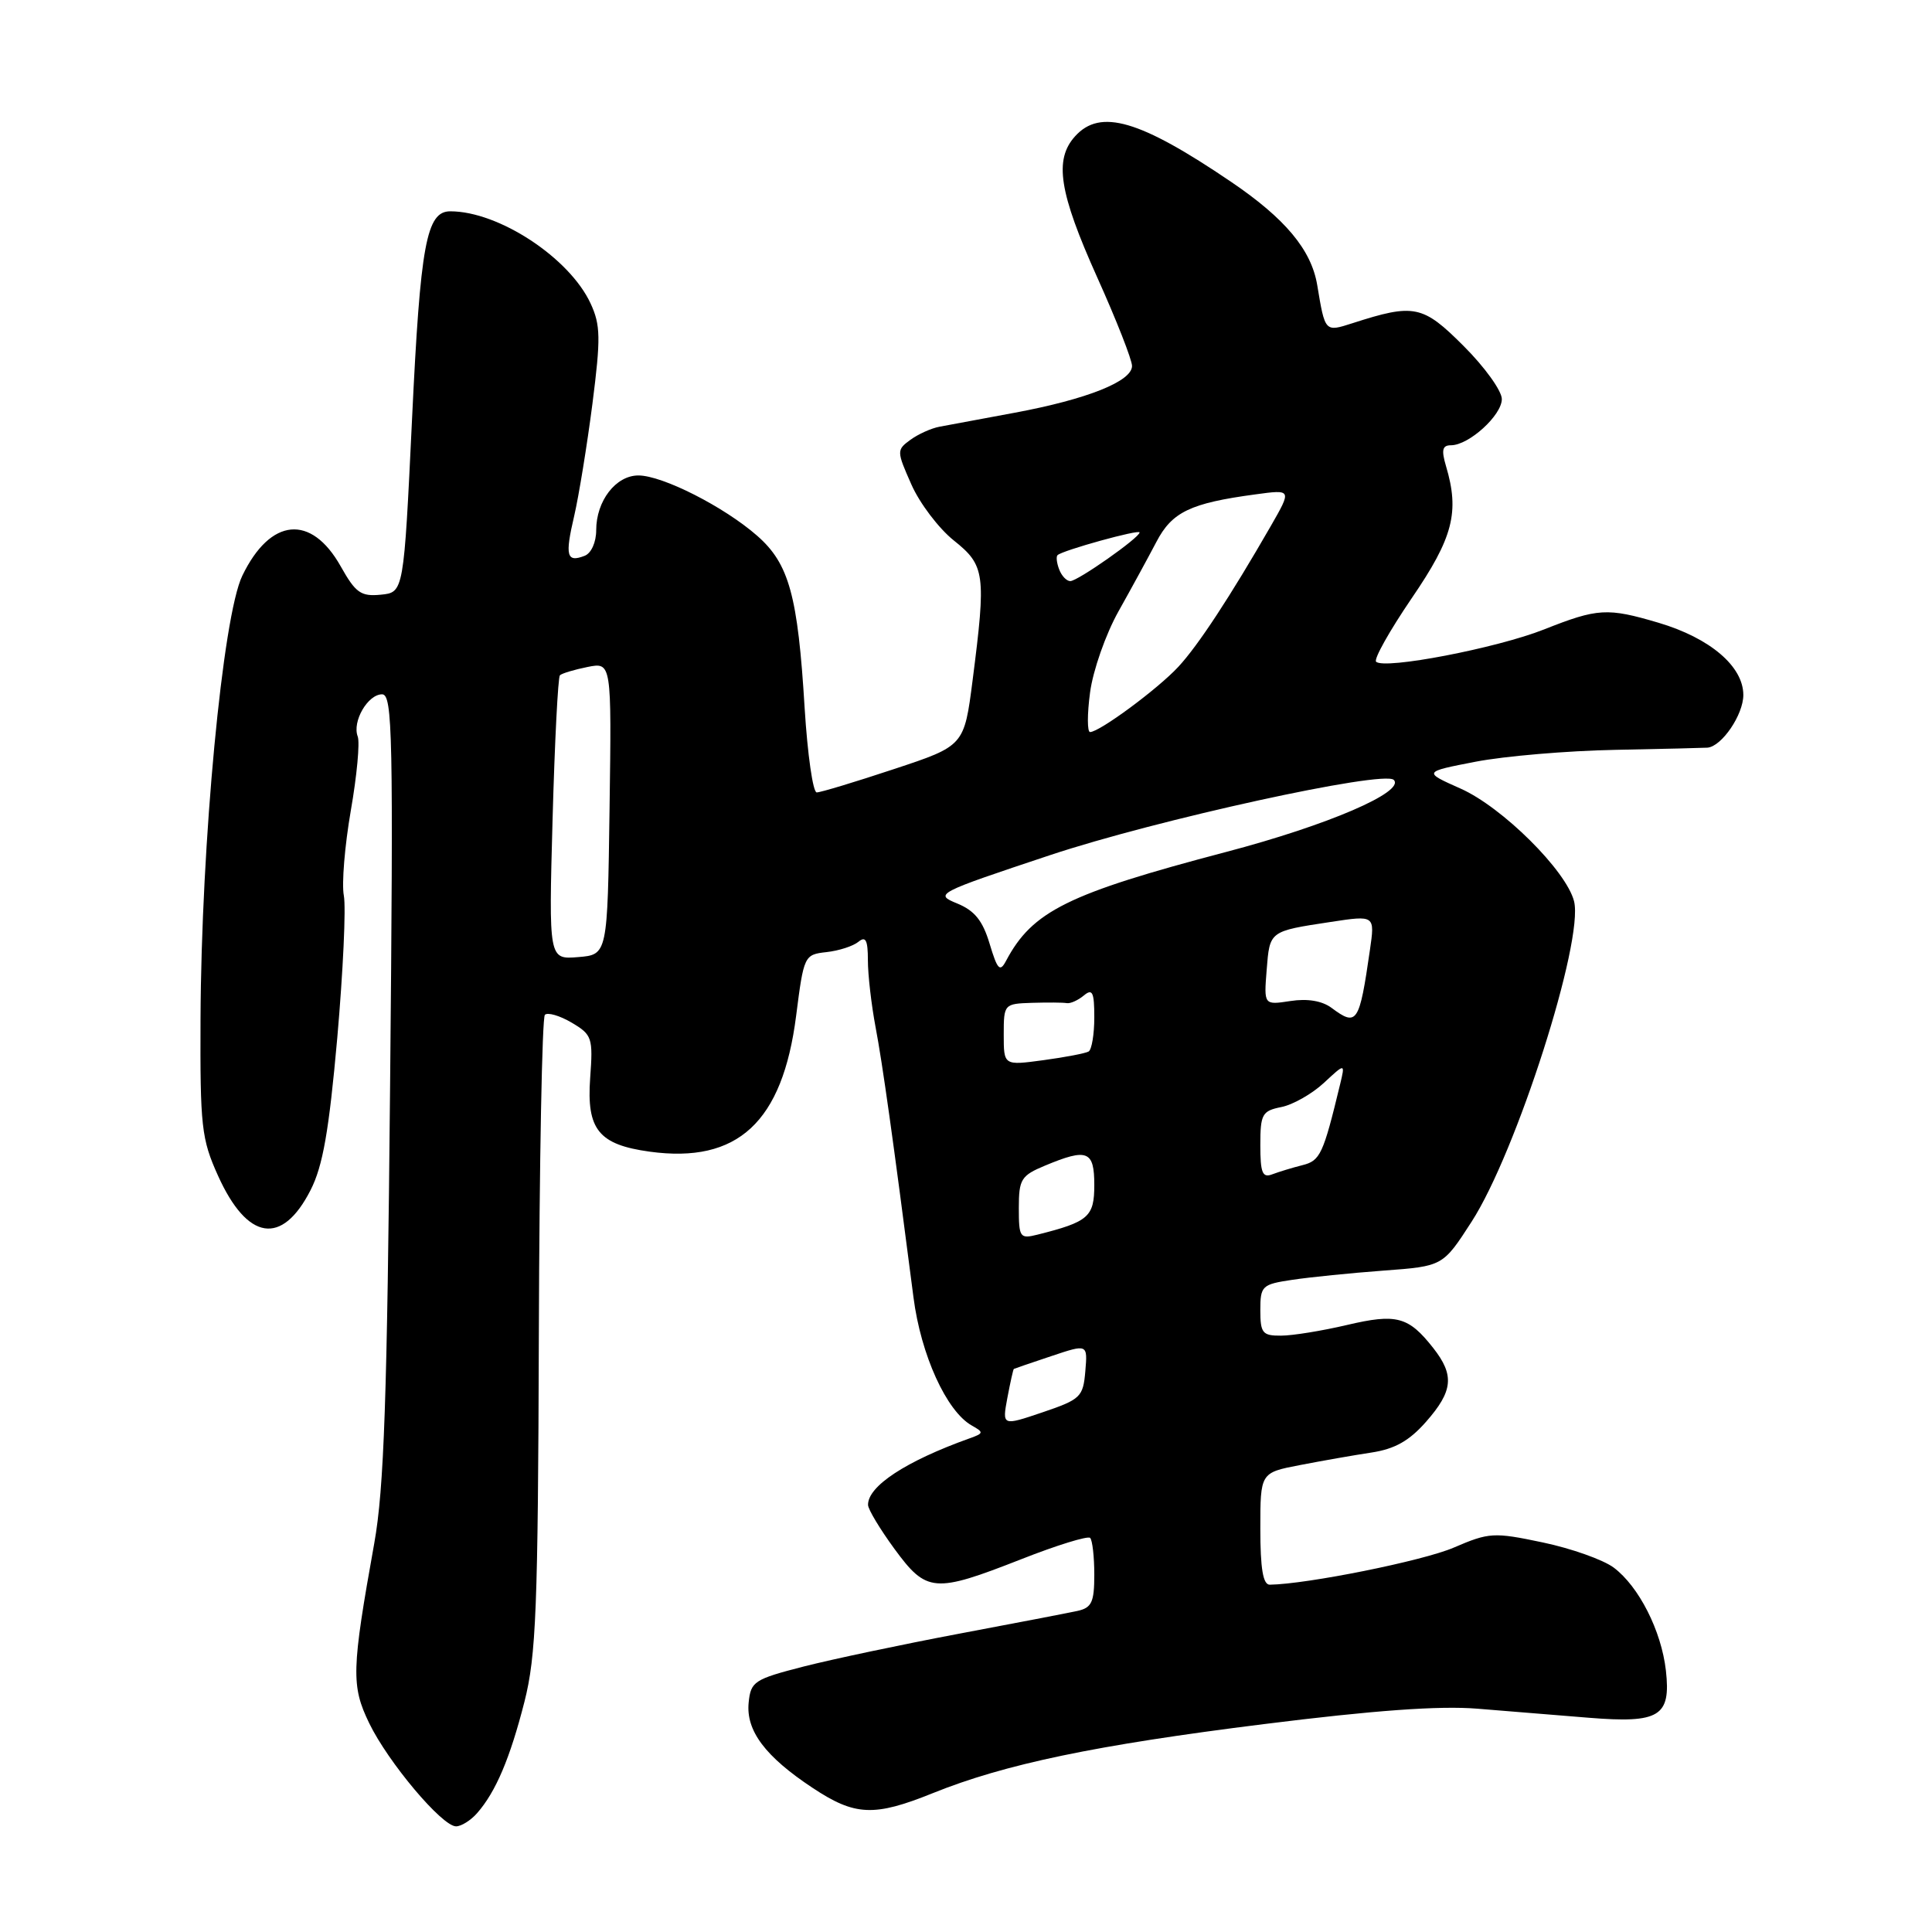 <?xml version="1.0" encoding="UTF-8" standalone="no"?>
<!DOCTYPE svg PUBLIC "-//W3C//DTD SVG 1.1//EN" "http://www.w3.org/Graphics/SVG/1.1/DTD/svg11.dtd" >
<svg xmlns="http://www.w3.org/2000/svg" xmlns:xlink="http://www.w3.org/1999/xlink" version="1.1" viewBox="0 0 256 256">
 <g >
 <path fill="currentColor"
d=" M 63.22 240.25 C 65.69 237.44 67.58 232.99 69.49 225.50 C 71.04 219.39 71.29 213.23 71.40 176.82 C 71.47 153.89 71.83 134.84 72.20 134.47 C 72.56 134.11 74.16 134.57 75.74 135.50 C 78.46 137.11 78.59 137.50 78.20 142.85 C 77.71 149.67 79.33 151.67 86.08 152.60 C 97.76 154.20 103.69 148.70 105.49 134.61 C 106.51 126.62 106.57 126.49 109.51 126.16 C 111.16 125.98 113.06 125.36 113.75 124.79 C 114.71 124.00 115.00 124.57 115.00 127.24 C 115.00 129.16 115.46 133.13 116.01 136.06 C 116.93 140.89 118.33 150.87 121.04 171.90 C 122.02 179.54 125.42 187.01 128.77 188.89 C 130.37 189.79 130.35 189.92 128.50 190.58 C 120.03 193.61 114.97 196.93 115.02 199.42 C 115.04 200.02 116.62 202.64 118.53 205.25 C 122.78 211.04 123.80 211.12 135.28 206.62 C 140.02 204.75 144.15 203.48 144.45 203.78 C 144.75 204.09 145.00 206.27 145.00 208.65 C 145.00 212.31 144.66 213.04 142.75 213.46 C 141.51 213.73 134.43 215.09 127.00 216.49 C 119.58 217.89 110.35 219.84 106.50 220.82 C 99.93 222.51 99.48 222.80 99.20 225.61 C 98.83 229.33 101.40 232.75 107.67 236.90 C 113.29 240.63 115.82 240.74 123.58 237.61 C 133.17 233.74 145.16 231.24 167.50 228.45 C 182.02 226.63 190.74 226.00 195.75 226.41 C 199.74 226.73 206.38 227.27 210.51 227.61 C 219.90 228.37 221.42 227.44 220.74 221.35 C 220.14 216.09 217.16 210.21 213.82 207.71 C 212.42 206.67 208.19 205.17 204.42 204.38 C 197.91 203.01 197.32 203.05 192.62 205.07 C 188.56 206.82 173.21 209.91 168.25 209.98 C 167.36 209.99 167.00 207.86 167.00 202.57 C 167.00 195.14 167.00 195.14 172.25 194.13 C 175.14 193.57 179.40 192.82 181.72 192.47 C 184.82 192.00 186.74 190.92 188.97 188.38 C 192.54 184.32 192.74 182.22 189.92 178.63 C 186.63 174.44 185.05 174.02 178.47 175.57 C 175.19 176.34 171.26 176.98 169.75 176.98 C 167.29 177.00 167.00 176.65 167.00 173.61 C 167.00 170.38 167.21 170.18 171.25 169.58 C 173.59 169.23 179.03 168.68 183.34 168.36 C 191.19 167.78 191.19 167.78 194.99 161.89 C 200.92 152.72 209.89 124.67 208.57 119.42 C 207.55 115.38 199.07 106.95 193.53 104.49 C 188.56 102.28 188.56 102.28 195.53 100.93 C 199.36 100.19 207.68 99.48 214.00 99.36 C 220.32 99.24 225.84 99.10 226.25 99.07 C 228.15 98.90 231.00 94.71 231.00 92.09 C 231.00 88.30 226.60 84.55 219.77 82.52 C 212.97 80.51 211.72 80.58 204.58 83.41 C 198.31 85.89 183.42 88.75 182.34 87.68 C 182.01 87.34 184.13 83.57 187.05 79.28 C 192.55 71.24 193.42 67.86 191.60 61.75 C 190.97 59.62 191.12 59.00 192.26 59.00 C 194.63 59.00 199.00 55.03 199.00 52.88 C 199.00 51.79 196.73 48.63 193.94 45.85 C 188.52 40.42 187.38 40.19 179.20 42.83 C 175.55 44.00 175.58 44.03 174.54 37.78 C 173.76 33.10 170.30 28.96 163.12 24.09 C 151.01 15.88 145.80 14.36 142.46 18.05 C 139.65 21.15 140.32 25.48 145.39 36.76 C 147.93 42.40 150.00 47.68 150.00 48.49 C 150.00 50.53 144.04 52.90 134.50 54.68 C 130.10 55.49 125.60 56.33 124.50 56.54 C 123.40 56.74 121.66 57.53 120.63 58.28 C 118.80 59.62 118.80 59.77 120.76 64.19 C 121.86 66.69 124.40 70.03 126.38 71.61 C 130.53 74.92 130.68 76.05 128.88 90.10 C 127.76 98.83 127.76 98.83 118.45 101.91 C 113.33 103.61 108.73 105.00 108.22 105.00 C 107.72 105.00 107.00 99.97 106.62 93.83 C 105.72 78.92 104.56 74.70 100.34 71.00 C 95.97 67.16 87.78 63.00 84.59 63.00 C 81.60 63.00 79.00 66.37 79.00 70.25 C 79.00 71.86 78.34 73.32 77.46 73.65 C 75.08 74.57 74.84 73.66 76.08 68.38 C 76.70 65.70 77.79 59.00 78.50 53.50 C 79.61 44.81 79.58 43.07 78.26 40.22 C 75.46 34.16 66.08 28.00 59.67 28.00 C 56.50 28.00 55.70 32.33 54.60 55.47 C 53.50 78.50 53.50 78.50 50.46 78.80 C 47.82 79.06 47.12 78.56 45.15 75.05 C 41.23 68.08 35.83 68.59 32.11 76.28 C 29.50 81.66 26.67 111.69 26.57 135.00 C 26.51 149.28 26.69 150.92 28.89 155.79 C 32.78 164.40 37.37 165.11 41.15 157.70 C 42.78 154.51 43.59 149.87 44.69 137.53 C 45.46 128.71 45.86 120.23 45.56 118.67 C 45.26 117.11 45.68 112.06 46.48 107.43 C 47.29 102.81 47.70 98.38 47.40 97.59 C 46.64 95.62 48.73 92.00 50.63 92.00 C 52.02 92.00 52.13 97.38 51.69 143.75 C 51.30 185.38 50.89 197.26 49.59 204.50 C 46.58 221.28 46.52 223.37 48.92 228.33 C 51.43 233.51 58.57 242.00 60.43 242.00 C 61.12 242.00 62.38 241.21 63.22 240.25 Z  M 133.48 185.23 C 133.87 183.18 134.25 181.45 134.34 181.39 C 134.43 181.34 136.66 180.57 139.31 179.69 C 144.12 178.08 144.12 178.08 143.81 181.70 C 143.52 185.11 143.18 185.43 138.14 187.14 C 132.79 188.95 132.79 188.95 133.48 185.23 Z  M 135.00 160.06 C 135.00 156.26 135.30 155.77 138.47 154.45 C 144.08 152.11 145.00 152.47 145.00 157.02 C 145.00 161.24 144.24 161.90 137.46 163.60 C 135.14 164.18 135.00 163.97 135.00 160.06 Z  M 167.00 151.73 C 167.00 147.63 167.24 147.20 169.78 146.69 C 171.31 146.39 173.84 144.95 175.41 143.50 C 178.25 140.86 178.25 140.86 177.57 143.68 C 175.33 152.96 174.94 153.80 172.58 154.39 C 171.26 154.72 169.47 155.27 168.59 155.60 C 167.28 156.11 167.00 155.42 167.00 151.73 Z  M 133.00 137.09 C 133.00 133.05 133.05 133.00 136.75 132.88 C 138.81 132.82 140.88 132.83 141.36 132.92 C 141.83 133.00 142.84 132.55 143.61 131.91 C 144.76 130.95 145.00 131.46 145.00 134.82 C 145.00 137.05 144.66 139.08 144.25 139.33 C 143.84 139.57 141.14 140.09 138.25 140.48 C 133.00 141.19 133.00 141.19 133.00 137.09 Z  M 176.44 133.55 C 175.19 132.62 173.25 132.29 170.99 132.64 C 167.47 133.18 167.47 133.18 167.84 128.52 C 168.25 123.34 168.17 123.40 176.34 122.16 C 182.19 121.27 182.19 121.27 181.52 125.89 C 180.12 135.59 179.81 136.06 176.44 133.55 Z  M 131.13 125.05 C 130.21 121.98 129.14 120.66 126.82 119.71 C 123.79 118.47 124.04 118.34 139.11 113.32 C 153.22 108.62 183.36 102.02 184.68 103.34 C 186.24 104.91 175.92 109.35 162.50 112.88 C 141.49 118.41 136.80 120.73 133.31 127.31 C 132.50 128.85 132.17 128.51 131.13 125.05 Z  M 73.22 108.54 C 73.50 98.31 73.94 89.73 74.19 89.48 C 74.44 89.23 76.09 88.73 77.84 88.38 C 81.04 87.74 81.04 87.74 80.77 107.12 C 80.50 126.50 80.50 126.50 76.61 126.82 C 72.71 127.14 72.71 127.14 73.22 108.54 Z  M 144.44 91.75 C 144.82 88.86 146.51 84.03 148.21 81.00 C 149.91 77.97 152.16 73.84 153.23 71.80 C 155.30 67.84 157.72 66.67 166.34 65.51 C 171.17 64.85 171.17 64.85 168.40 69.68 C 163.02 79.03 158.76 85.53 156.14 88.35 C 153.43 91.28 145.69 97.00 144.44 97.00 C 144.06 97.00 144.05 94.64 144.44 91.75 Z  M 140.35 75.46 C 140.02 74.61 139.92 73.75 140.13 73.56 C 140.80 72.92 151.00 70.10 151.00 70.55 C 151.00 71.24 142.80 77.00 141.82 77.00 C 141.33 77.00 140.67 76.31 140.35 75.46 Z "/>
</g>
</svg>